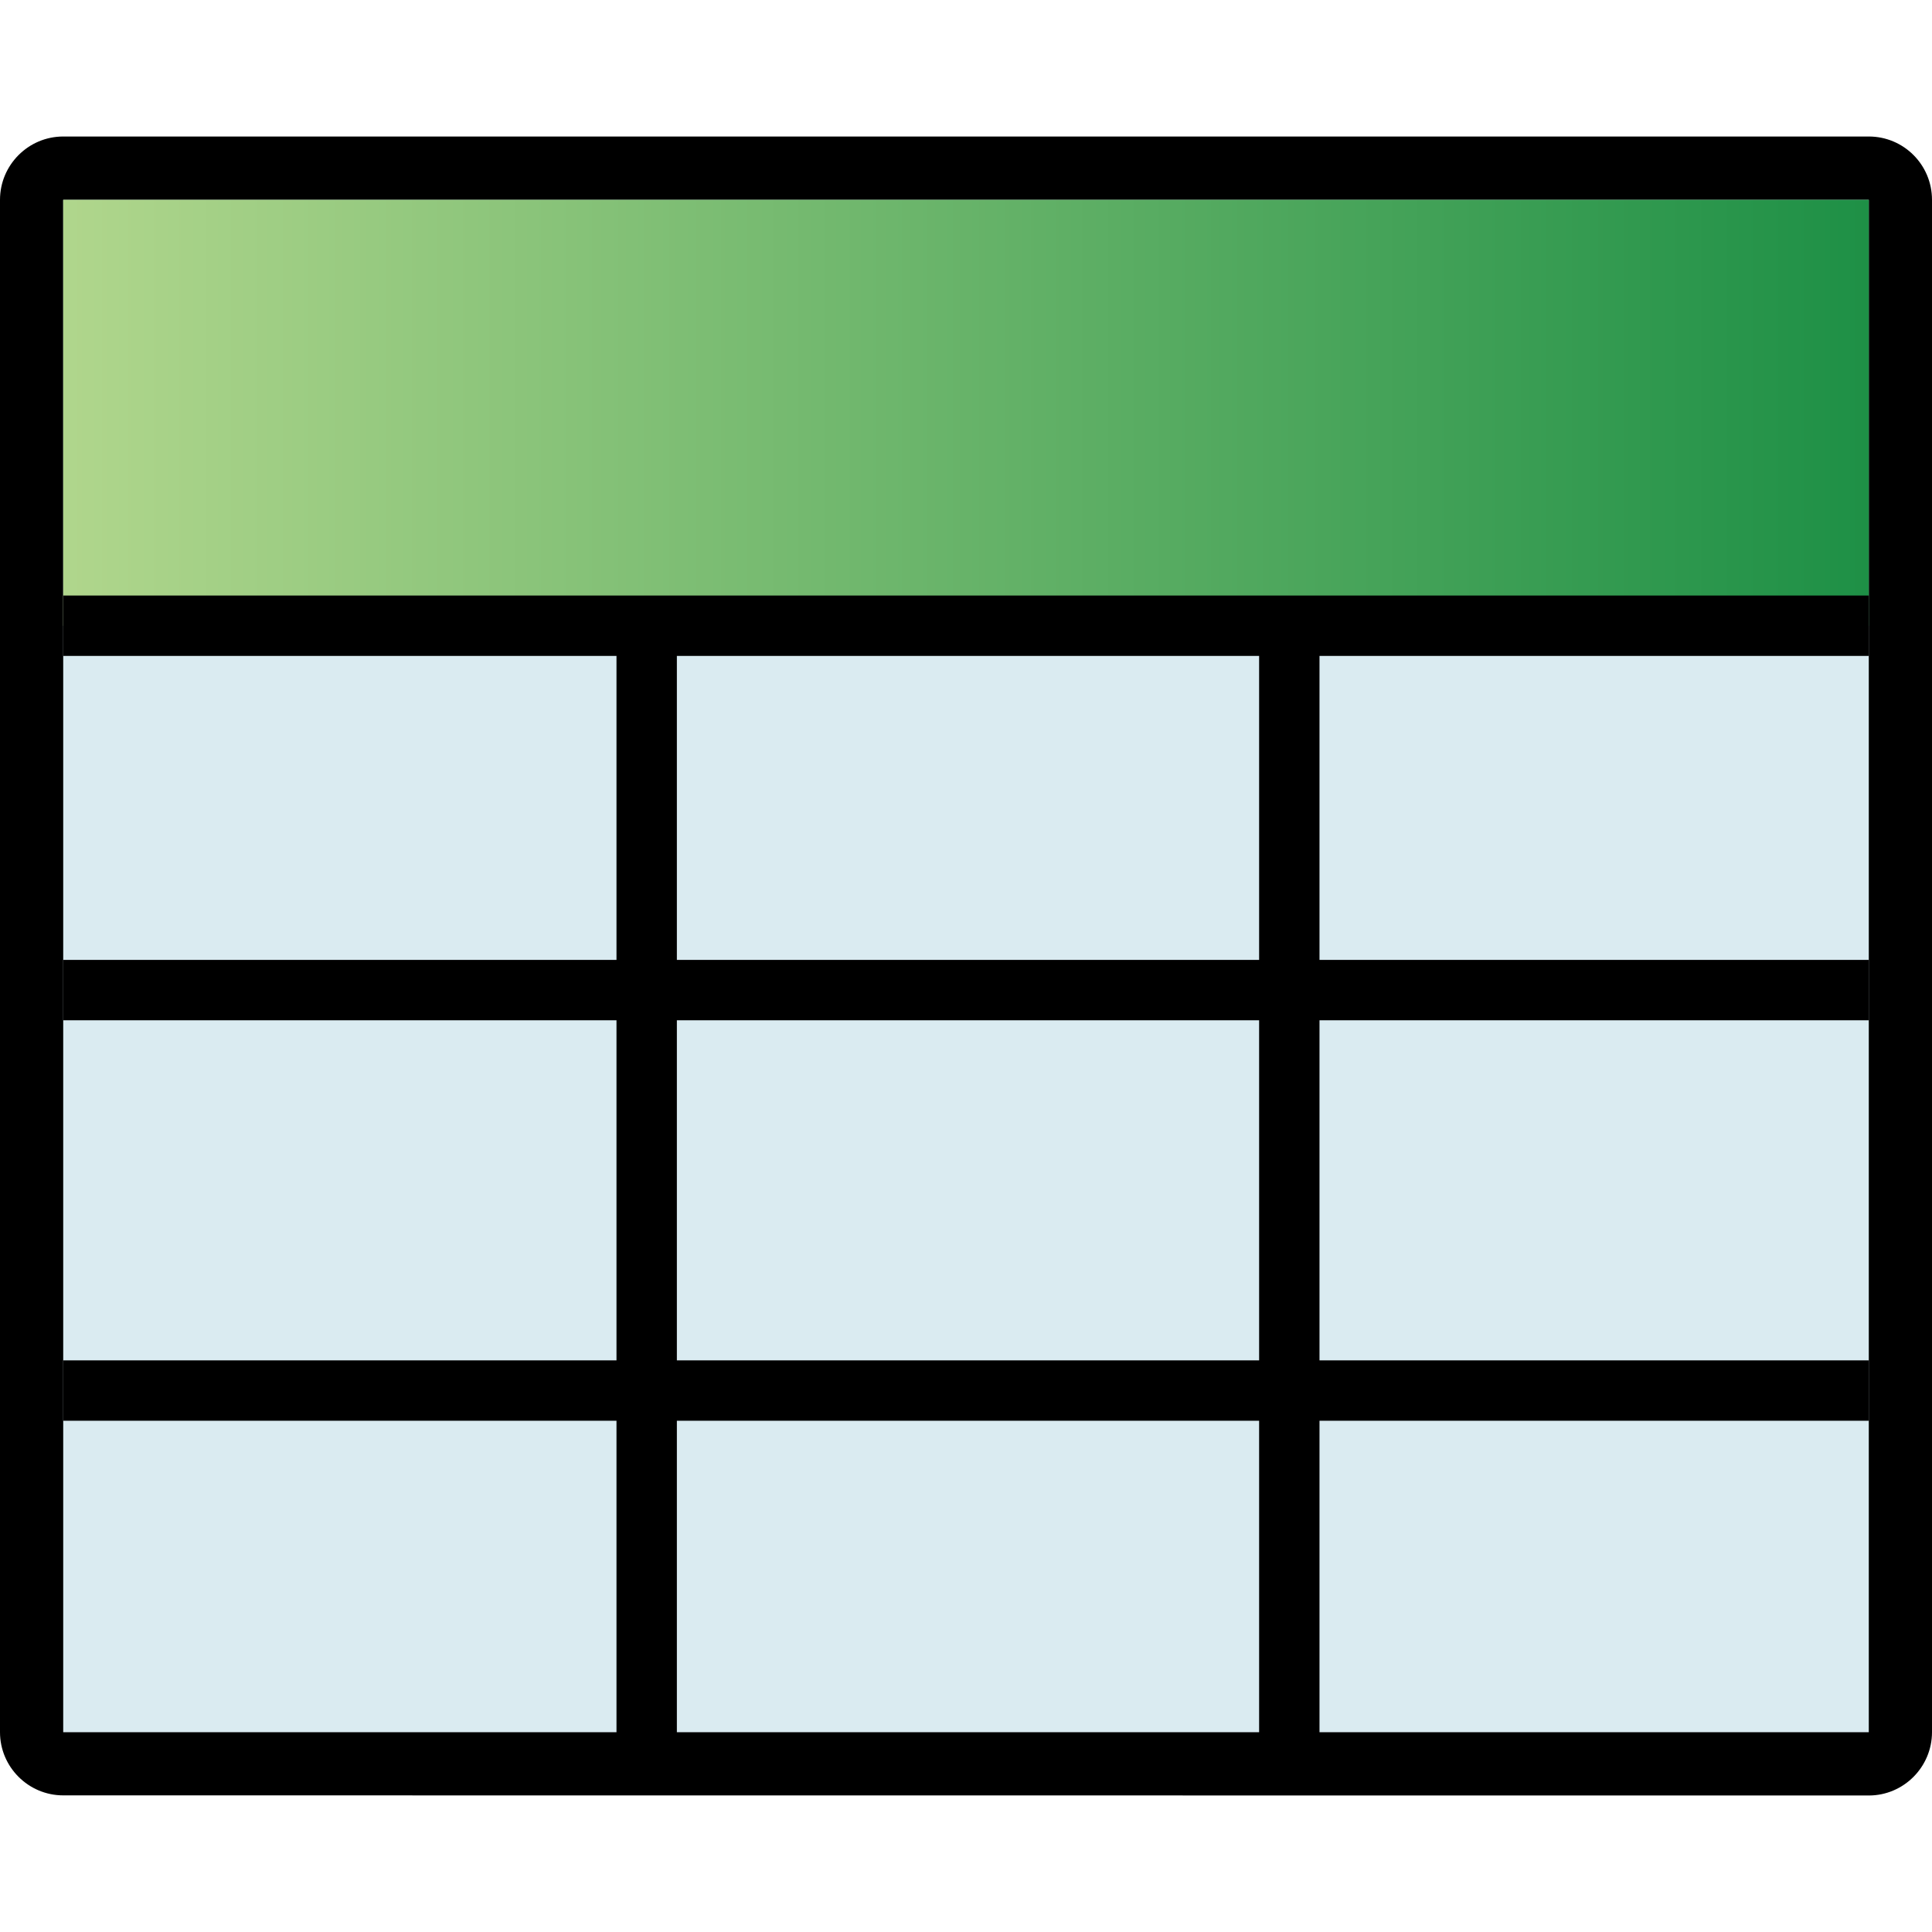 <?xml version="1.0" encoding="utf-8"?>
<!-- Generator: Adobe Illustrator 14.0.0, SVG Export Plug-In . SVG Version: 6.00 Build 43363)  -->
<!DOCTYPE svg PUBLIC "-//W3C//DTD SVG 1.1//EN" "http://www.w3.org/Graphics/SVG/1.1/DTD/svg11.dtd">
<svg version="1.1"
	 id="svg2" sodipodi:docbase="C:\Radix\dev\trunk\org.radixware\kernel\designer\src\common.resources\src\org\radixware\kernel\designer\resources\icons\dds" sodipodi:docname="table.svg" inkscape:version="0.45.1" sodipodi:version="0.32" inkscape:output_extension="org.inkscape.output.svg.inkscape" xmlns:ns="http://creativecommons.org/ns#" xmlns:dc="http://purl.org/dc/elements/1.1/" xmlns:cc="http://web.resource.org/cc/" xmlns:rdf="http://www.w3.org/1999/02/22-rdf-syntax-ns#" xmlns:svg="http://www.w3.org/2000/svg" xmlns:sodipodi="http://sodipodi.sourceforge.net/DTD/sodipodi-0.dtd" xmlns:inkscape="http://www.inkscape.org/namespaces/inkscape"
	 xmlns="http://www.w3.org/2000/svg" xmlns:xlink="http://www.w3.org/1999/xlink" x="0px" y="0px" width="32px" height="32px"
	 viewBox="0 0 32 32" enable-background="new 0 0 32 32" xml:space="preserve">
<sodipodi:namedview  width="48px" height="48px" id="base" pagecolor="#ffffff" bordercolor="#000000" borderopacity="1.0" showgrid="false" inkscape:zoom="16.991192" inkscape:cx="15.858678" inkscape:cy="16.169468" inkscape:current-layer="g9137" inkscape:pageopacity="0.0" inkscape:pageshadow="2" inkscape:window-width="1280" inkscape:window-height="944" inkscape:window-x="-8" inkscape:window-y="-8" inkscape:document-units="px">
	</sodipodi:namedview>
<g>
	<path d="M1.047,29.737C0.47,29.737,0,29.267,0,28.69V3.31c0-0.578,0.47-1.049,1.047-1.049h29.906C31.531,2.261,32,2.729,32,3.31
		V28.69c0,0.576-0.469,1.049-1.047,1.049L1.047,29.737L1.047,29.737z"/>
	<rect x="1.047" y="3.31" fill="#DAEBF1" width="29.906" height="25.381"/>
	
		<linearGradient id="SVGID_1_" gradientUnits="userSpaceOnUse" x1="561.667" y1="-904.356" x2="591.573" y2="-904.356" gradientTransform="matrix(1 0 0 -1 -560.62 -897.519)">
		<stop  offset="0" style="stop-color:#B0D68C"/>
		<stop  offset="1" style="stop-color:#1E9046"/>
	</linearGradient>
	<rect x="1.047" y="3.31" fill="url(#SVGID_1_)" width="29.906" height="7.055"/>
	<line fill="none" stroke="#000000" x1="1.047" y1="10.364" x2="30.953" y2="10.364"/>
	<line fill="none" stroke="#000000" x1="1.047" y1="16.399" x2="30.953" y2="16.399"/>
	<line fill="none" stroke="#000000" x1="1.047" y1="23.032" x2="30.953" y2="23.032"/>
	<line fill="none" stroke="#000000" x1="10.711" y1="10.381" x2="10.711" y2="28.706"/>
	<line fill="none" stroke="#000000" x1="21.355" y1="10.415" x2="21.355" y2="28.741"/>
</g>
</svg>
